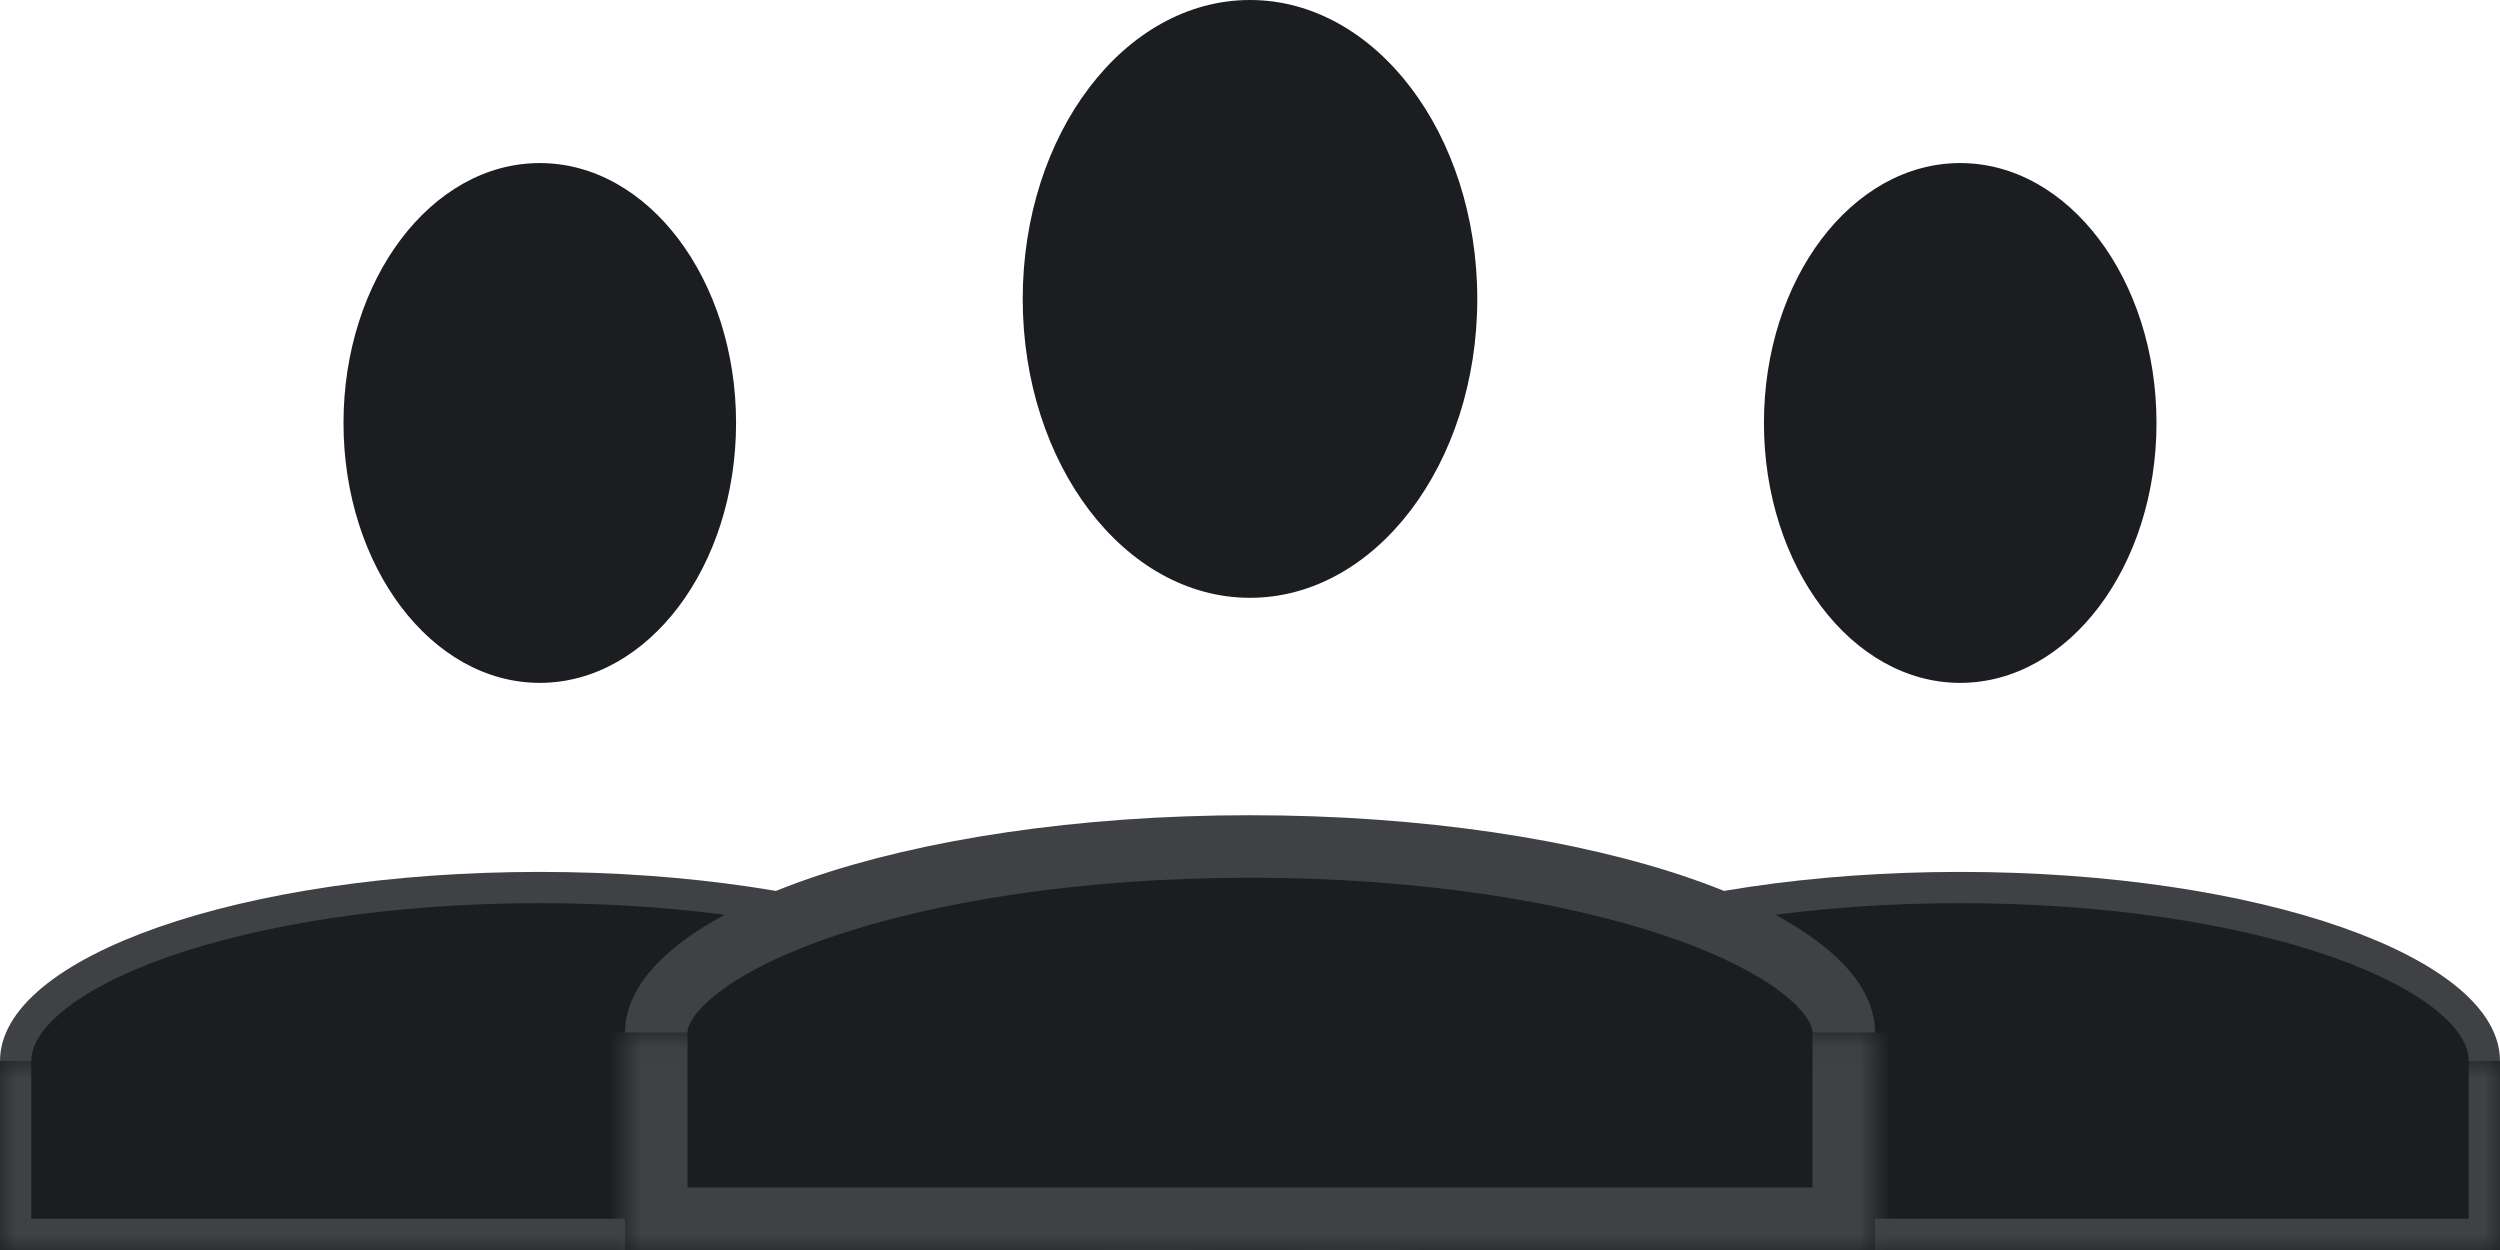 <svg width="80" height="40" viewBox="0 0 80 40" fill="none" xmlns="http://www.w3.org/2000/svg">
<ellipse cx="17.273" cy="13.535" rx="6.281" ry="8.317" fill="#1B1D21"/>
<path d="M17.273 28.401C22.002 28.401 26.261 29.073 29.321 30.145C30.853 30.682 32.058 31.309 32.869 31.981C33.684 32.656 34.045 33.324 34.045 33.95C34.045 34.577 33.684 35.245 32.869 35.92C32.058 36.592 30.853 37.219 29.321 37.756C26.261 38.828 22.002 39.499 17.273 39.499C12.544 39.499 8.284 38.828 5.224 37.756C3.692 37.219 2.488 36.592 1.676 35.92C0.862 35.245 0.5 34.577 0.5 33.95C0.5 33.324 0.862 32.656 1.676 31.981C2.488 31.309 3.692 30.682 5.224 30.145C8.284 29.073 12.544 28.401 17.273 28.401Z" fill="#1B1D21" stroke="#3F4144"/>
<mask id="path-3-inside-1_15_59" fill="white">
<path d="M0 33.951H34.545V40H0V33.951Z"/>
</mask>
<path d="M0 33.951H34.545V40H0V33.951Z" fill="#1B1D21"/>
<path d="M34.545 40V41H35.545V40H34.545ZM0 40H-1V41H0V40ZM33.545 33.951V40H35.545V33.951H33.545ZM34.545 39H0V41H34.545V39ZM1 40V33.951H-1V40H1Z" fill="#3F4144" mask="url(#path-3-inside-1_15_59)"/>
<ellipse cx="62.727" cy="13.535" rx="6.281" ry="8.317" fill="#1B1D21"/>
<path d="M62.727 28.401C67.456 28.401 71.716 29.073 74.776 30.145C76.308 30.682 77.512 31.309 78.324 31.981C79.138 32.656 79.5 33.324 79.5 33.95C79.5 34.577 79.138 35.245 78.324 35.92C77.512 36.592 76.308 37.219 74.776 37.756C71.716 38.828 67.456 39.499 62.727 39.499C57.998 39.499 53.739 38.828 50.679 37.756C49.147 37.219 47.942 36.592 47.131 35.92C46.316 35.245 45.955 34.577 45.955 33.95C45.955 33.324 46.316 32.656 47.131 31.981C47.942 31.309 49.147 30.682 50.679 30.145C53.739 29.073 57.998 28.401 62.727 28.401Z" fill="#1B1D21" stroke="#3F4144"/>
<mask id="path-7-inside-2_15_59" fill="white">
<path d="M45.455 33.951H80V40H45.455V33.951Z"/>
</mask>
<path d="M45.455 33.951H80V40H45.455V33.951Z" fill="#1B1D21"/>
<path d="M80 40V41H81V40H80ZM45.455 40H44.455V41H45.455V40ZM79 33.951V40H81V33.951H79ZM80 39H45.455V41H80V39ZM46.455 40V33.951H44.455V40H46.455Z" fill="#3F4144" mask="url(#path-7-inside-2_15_59)"/>
<ellipse cx="40" cy="9.565" rx="7.273" ry="9.565" fill="#1B1D21"/>
<path d="M40 27.087C45.442 27.087 50.325 27.855 53.814 29.069C55.562 29.677 56.906 30.378 57.793 31.108C58.687 31.843 59 32.502 59 33.043C59 33.584 58.687 34.243 57.793 34.978C56.906 35.708 55.562 36.409 53.814 37.017C50.325 38.231 45.442 38.999 40 38.999C34.558 38.999 29.675 38.231 26.186 37.017C24.438 36.409 23.094 35.708 22.207 34.978C21.313 34.243 21 33.584 21 33.043C21 32.502 21.313 31.843 22.207 31.108C23.094 30.378 24.438 29.677 26.186 29.069C29.675 27.855 34.558 27.087 40 27.087Z" fill="#1B1D21" stroke="#3F4144" stroke-width="2"/>
<mask id="path-11-inside-3_15_59" fill="white">
<path d="M20 33.043H60V39.999H20V33.043Z"/>
</mask>
<path d="M20 33.043H60V39.999H20V33.043Z" fill="#1B1D21"/>
<path d="M60 39.999V41.999H62V39.999H60ZM20 39.999H18V41.999H20V39.999ZM58 33.043V39.999H62V33.043H58ZM60 37.999H20V41.999H60V37.999ZM22 39.999V33.043H18V39.999H22Z" fill="#3F4144" mask="url(#path-11-inside-3_15_59)"/>
</svg>
